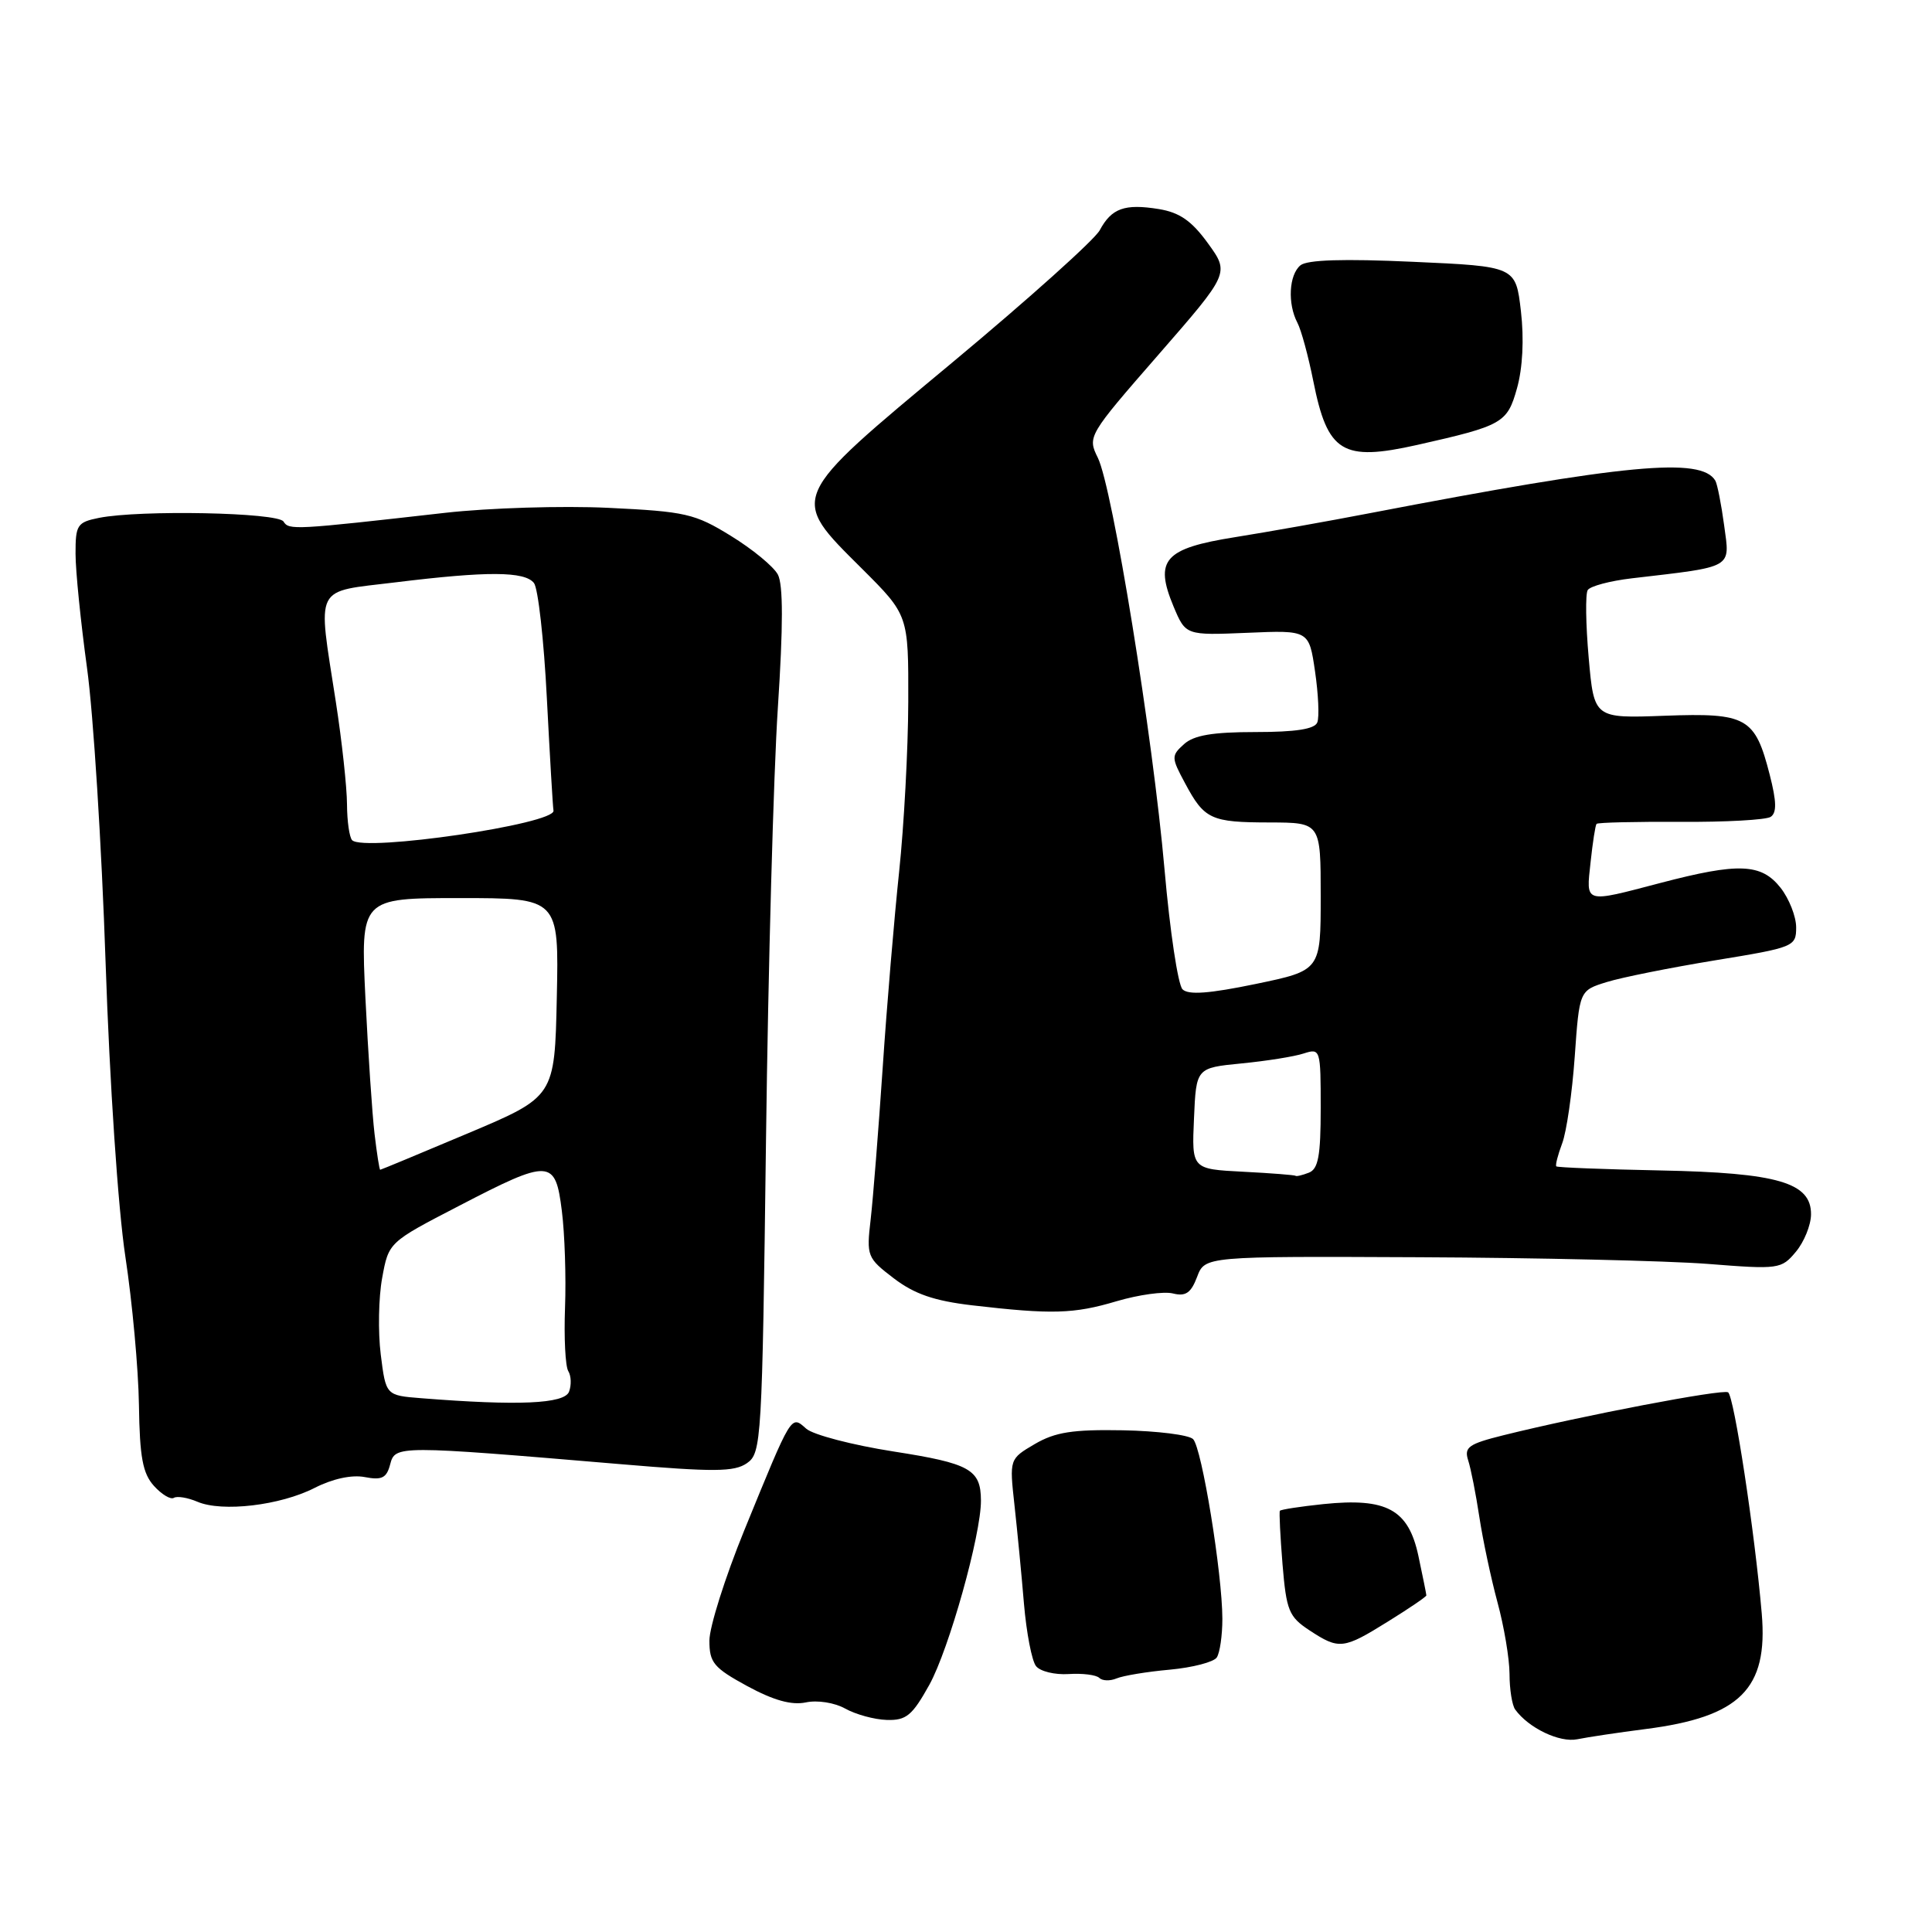<?xml version="1.0" encoding="UTF-8" standalone="no"?>
<!DOCTYPE svg PUBLIC "-//W3C//DTD SVG 1.1//EN" "http://www.w3.org/Graphics/SVG/1.1/DTD/svg11.dtd" >
<svg xmlns="http://www.w3.org/2000/svg" xmlns:xlink="http://www.w3.org/1999/xlink" version="1.1" viewBox="0 0 256 256">
 <g >
 <path fill="currentColor"
d=" M 218.03 229.11 C 230.56 227.51 234.30 223.80 233.44 213.80 C 232.52 203.03 229.77 184.98 228.98 184.49 C 228.24 184.03 209.66 187.58 199.20 190.18 C 194.59 191.33 193.98 191.76 194.54 193.50 C 194.90 194.60 195.56 197.97 196.02 201.00 C 196.48 204.03 197.56 209.11 198.42 212.30 C 199.29 215.49 200.01 219.76 200.02 221.80 C 200.02 223.83 200.36 225.96 200.77 226.52 C 202.54 228.97 206.65 230.94 209.00 230.46 C 210.38 230.18 214.44 229.57 218.03 229.11 Z  M 123.14 223.25 C 125.74 218.56 130.01 203.32 129.98 198.82 C 129.96 194.71 128.53 193.91 118.40 192.33 C 112.96 191.48 107.75 190.12 106.83 189.31 C 104.79 187.51 104.99 187.19 98.61 202.80 C 96.08 209.01 94.00 215.58 94.00 217.39 C 94.00 220.31 94.56 220.99 99.02 223.42 C 102.51 225.31 104.88 225.97 106.77 225.58 C 108.31 225.25 110.59 225.61 112.00 226.40 C 113.38 227.17 115.85 227.85 117.50 227.90 C 120.08 227.98 120.87 227.33 123.14 223.25 Z  M 155.00 221.24 C 158.03 220.96 160.83 220.23 161.23 219.62 C 161.64 219.00 161.97 216.70 161.97 214.50 C 161.96 208.51 159.25 191.85 158.09 190.69 C 157.53 190.13 153.35 189.61 148.79 189.52 C 142.14 189.40 139.83 189.76 137.12 191.34 C 133.75 193.32 133.75 193.32 134.42 199.41 C 134.79 202.76 135.36 208.65 135.68 212.50 C 136.01 216.35 136.72 220.07 137.28 220.77 C 137.83 221.47 139.78 221.94 141.61 221.82 C 143.43 221.70 145.26 221.93 145.66 222.33 C 146.07 222.73 147.09 222.76 147.95 222.40 C 148.80 222.04 151.97 221.51 155.00 221.24 Z  M 183.93 214.85 C 186.72 213.12 189.00 211.57 189.00 211.40 C 189.00 211.23 188.52 208.87 187.94 206.14 C 186.62 200.00 183.74 198.44 175.36 199.30 C 172.30 199.62 169.70 200.02 169.59 200.19 C 169.48 200.36 169.64 203.55 169.94 207.27 C 170.45 213.41 170.78 214.23 173.50 216.02 C 177.44 218.61 177.99 218.55 183.93 214.85 Z  M 41.70 197.15 C 44.08 195.94 46.61 195.39 48.33 195.72 C 50.61 196.16 51.23 195.84 51.70 194.03 C 52.36 191.51 52.63 191.51 82.24 194.01 C 94.63 195.06 97.30 195.04 98.97 193.88 C 100.90 192.55 100.99 191.02 101.50 151.00 C 101.79 128.18 102.50 102.43 103.07 93.78 C 103.78 82.94 103.78 77.46 103.07 76.13 C 102.50 75.06 99.70 72.76 96.85 71.01 C 92.07 68.06 90.84 67.78 80.59 67.29 C 74.49 67.00 64.78 67.30 59.00 67.95 C 38.97 70.22 38.28 70.26 37.57 69.11 C 36.82 67.90 18.55 67.54 13.12 68.62 C 10.23 69.20 10.00 69.55 10.01 73.38 C 10.01 75.64 10.70 82.45 11.53 88.50 C 12.37 94.55 13.47 112.10 13.99 127.50 C 14.53 143.55 15.65 160.19 16.61 166.50 C 17.53 172.55 18.34 181.40 18.41 186.16 C 18.51 193.10 18.91 195.24 20.40 196.89 C 21.43 198.03 22.62 198.74 23.04 198.47 C 23.47 198.21 24.87 198.44 26.16 198.99 C 29.44 200.39 37.15 199.48 41.70 197.15 Z  M 147.95 172.42 C 150.87 171.56 154.23 171.09 155.42 171.39 C 157.11 171.81 157.81 171.33 158.62 169.20 C 159.65 166.46 159.65 166.46 188.08 166.59 C 203.71 166.66 220.88 167.06 226.24 167.47 C 235.71 168.22 236.04 168.17 237.96 165.87 C 239.05 164.57 239.95 162.35 239.97 160.94 C 240.02 156.70 235.59 155.40 220.00 155.09 C 212.57 154.94 206.37 154.70 206.22 154.55 C 206.07 154.40 206.42 153.04 206.99 151.52 C 207.57 150.01 208.32 144.83 208.66 140.01 C 209.28 131.25 209.28 131.25 212.89 130.13 C 214.88 129.51 221.34 128.22 227.25 127.25 C 237.73 125.54 238.00 125.43 238.00 122.88 C 238.00 121.45 237.07 119.08 235.93 117.63 C 233.38 114.40 230.37 114.28 220.00 117.00 C 209.82 119.67 210.16 119.77 210.76 114.25 C 211.04 111.64 211.39 109.35 211.55 109.17 C 211.70 108.98 216.71 108.87 222.67 108.90 C 228.62 108.94 234.00 108.64 234.62 108.24 C 235.44 107.70 235.41 106.22 234.50 102.67 C 232.55 95.05 231.48 94.44 220.58 94.84 C 211.22 95.19 211.22 95.19 210.51 87.16 C 210.12 82.74 210.06 78.71 210.38 78.19 C 210.70 77.67 213.33 76.97 216.23 76.63 C 229.83 75.04 229.24 75.38 228.46 69.63 C 228.08 66.81 227.55 64.13 227.29 63.69 C 225.42 60.54 215.52 61.47 181.50 68.00 C 176.00 69.06 167.96 70.49 163.63 71.18 C 154.27 72.67 152.93 74.19 155.50 80.36 C 157.11 84.19 157.11 84.19 165.28 83.85 C 173.45 83.50 173.45 83.50 174.25 88.97 C 174.69 91.98 174.83 95.01 174.55 95.72 C 174.21 96.61 171.70 97.00 166.36 97.00 C 160.69 97.00 158.19 97.42 156.88 98.61 C 155.19 100.14 155.19 100.37 157.02 103.77 C 159.59 108.58 160.44 108.97 168.25 108.98 C 175.00 109.00 175.00 109.00 175.00 118.79 C 175.00 128.59 175.00 128.59 166.39 130.38 C 160.21 131.66 157.46 131.86 156.69 131.09 C 156.09 130.49 155.02 123.37 154.31 115.25 C 152.76 97.55 147.42 64.63 145.47 60.66 C 144.08 57.85 144.17 57.70 153.49 47.01 C 162.92 36.19 162.92 36.19 160.06 32.24 C 157.90 29.26 156.30 28.15 153.54 27.70 C 149.02 26.97 147.29 27.59 145.72 30.51 C 145.05 31.76 136.29 39.62 126.25 47.98 C 104.36 66.20 104.56 65.74 114.19 75.33 C 120.38 81.50 120.38 81.50 120.35 93.00 C 120.33 99.33 119.78 109.45 119.14 115.50 C 118.50 121.55 117.51 133.25 116.96 141.50 C 116.40 149.75 115.69 158.77 115.37 161.55 C 114.80 166.45 114.89 166.68 118.44 169.39 C 121.17 171.47 123.79 172.37 128.80 172.96 C 139.37 174.19 142.28 174.11 147.95 172.42 Z  M 187.81 58.95 C 199.12 56.40 199.72 56.06 201.01 51.45 C 201.76 48.78 201.96 44.93 201.53 41.23 C 200.84 35.30 200.84 35.30 187.23 34.69 C 178.03 34.27 173.19 34.42 172.31 35.16 C 170.79 36.42 170.59 40.25 171.91 42.76 C 172.42 43.72 173.36 47.20 174.02 50.50 C 175.91 59.98 177.86 61.18 187.81 58.95 Z  M 55.82 185.27 C 51.13 184.90 51.13 184.90 50.45 179.47 C 50.08 176.49 50.16 171.92 50.64 169.33 C 51.50 164.61 51.50 164.61 60.77 159.81 C 72.90 153.51 73.59 153.54 74.45 160.47 C 74.83 163.48 75.02 169.23 74.87 173.24 C 74.72 177.25 74.91 181.05 75.30 181.68 C 75.69 182.31 75.73 183.54 75.40 184.41 C 74.78 186.02 68.67 186.29 55.82 185.27 Z  M 49.63 150.25 C 49.32 147.64 48.78 139.54 48.42 132.25 C 47.78 119.00 47.78 119.00 60.92 119.00 C 74.06 119.00 74.06 119.00 73.78 132.16 C 73.50 145.32 73.50 145.32 62.03 150.16 C 55.72 152.82 50.48 155.00 50.38 155.00 C 50.27 155.00 49.94 152.86 49.63 150.25 Z  M 46.66 111.33 C 46.30 110.96 45.99 108.83 45.98 106.58 C 45.97 104.34 45.31 98.22 44.50 93.00 C 42.07 77.26 41.45 78.51 52.44 77.16 C 64.57 75.67 69.51 75.69 70.75 77.25 C 71.30 77.94 72.07 84.80 72.46 92.50 C 72.86 100.20 73.25 106.91 73.34 107.41 C 73.65 109.18 48.24 112.91 46.66 111.33 Z  M 164.71 155.26 C 157.91 154.91 157.91 154.91 158.21 148.20 C 158.50 141.50 158.50 141.50 164.50 140.91 C 167.80 140.59 171.51 140.00 172.75 139.59 C 174.96 138.88 175.00 139.02 175.00 146.83 C 175.00 153.16 174.68 154.91 173.42 155.39 C 172.55 155.73 171.76 155.91 171.67 155.80 C 171.58 155.70 168.44 155.45 164.71 155.26 Z "/>
</g>
</svg>